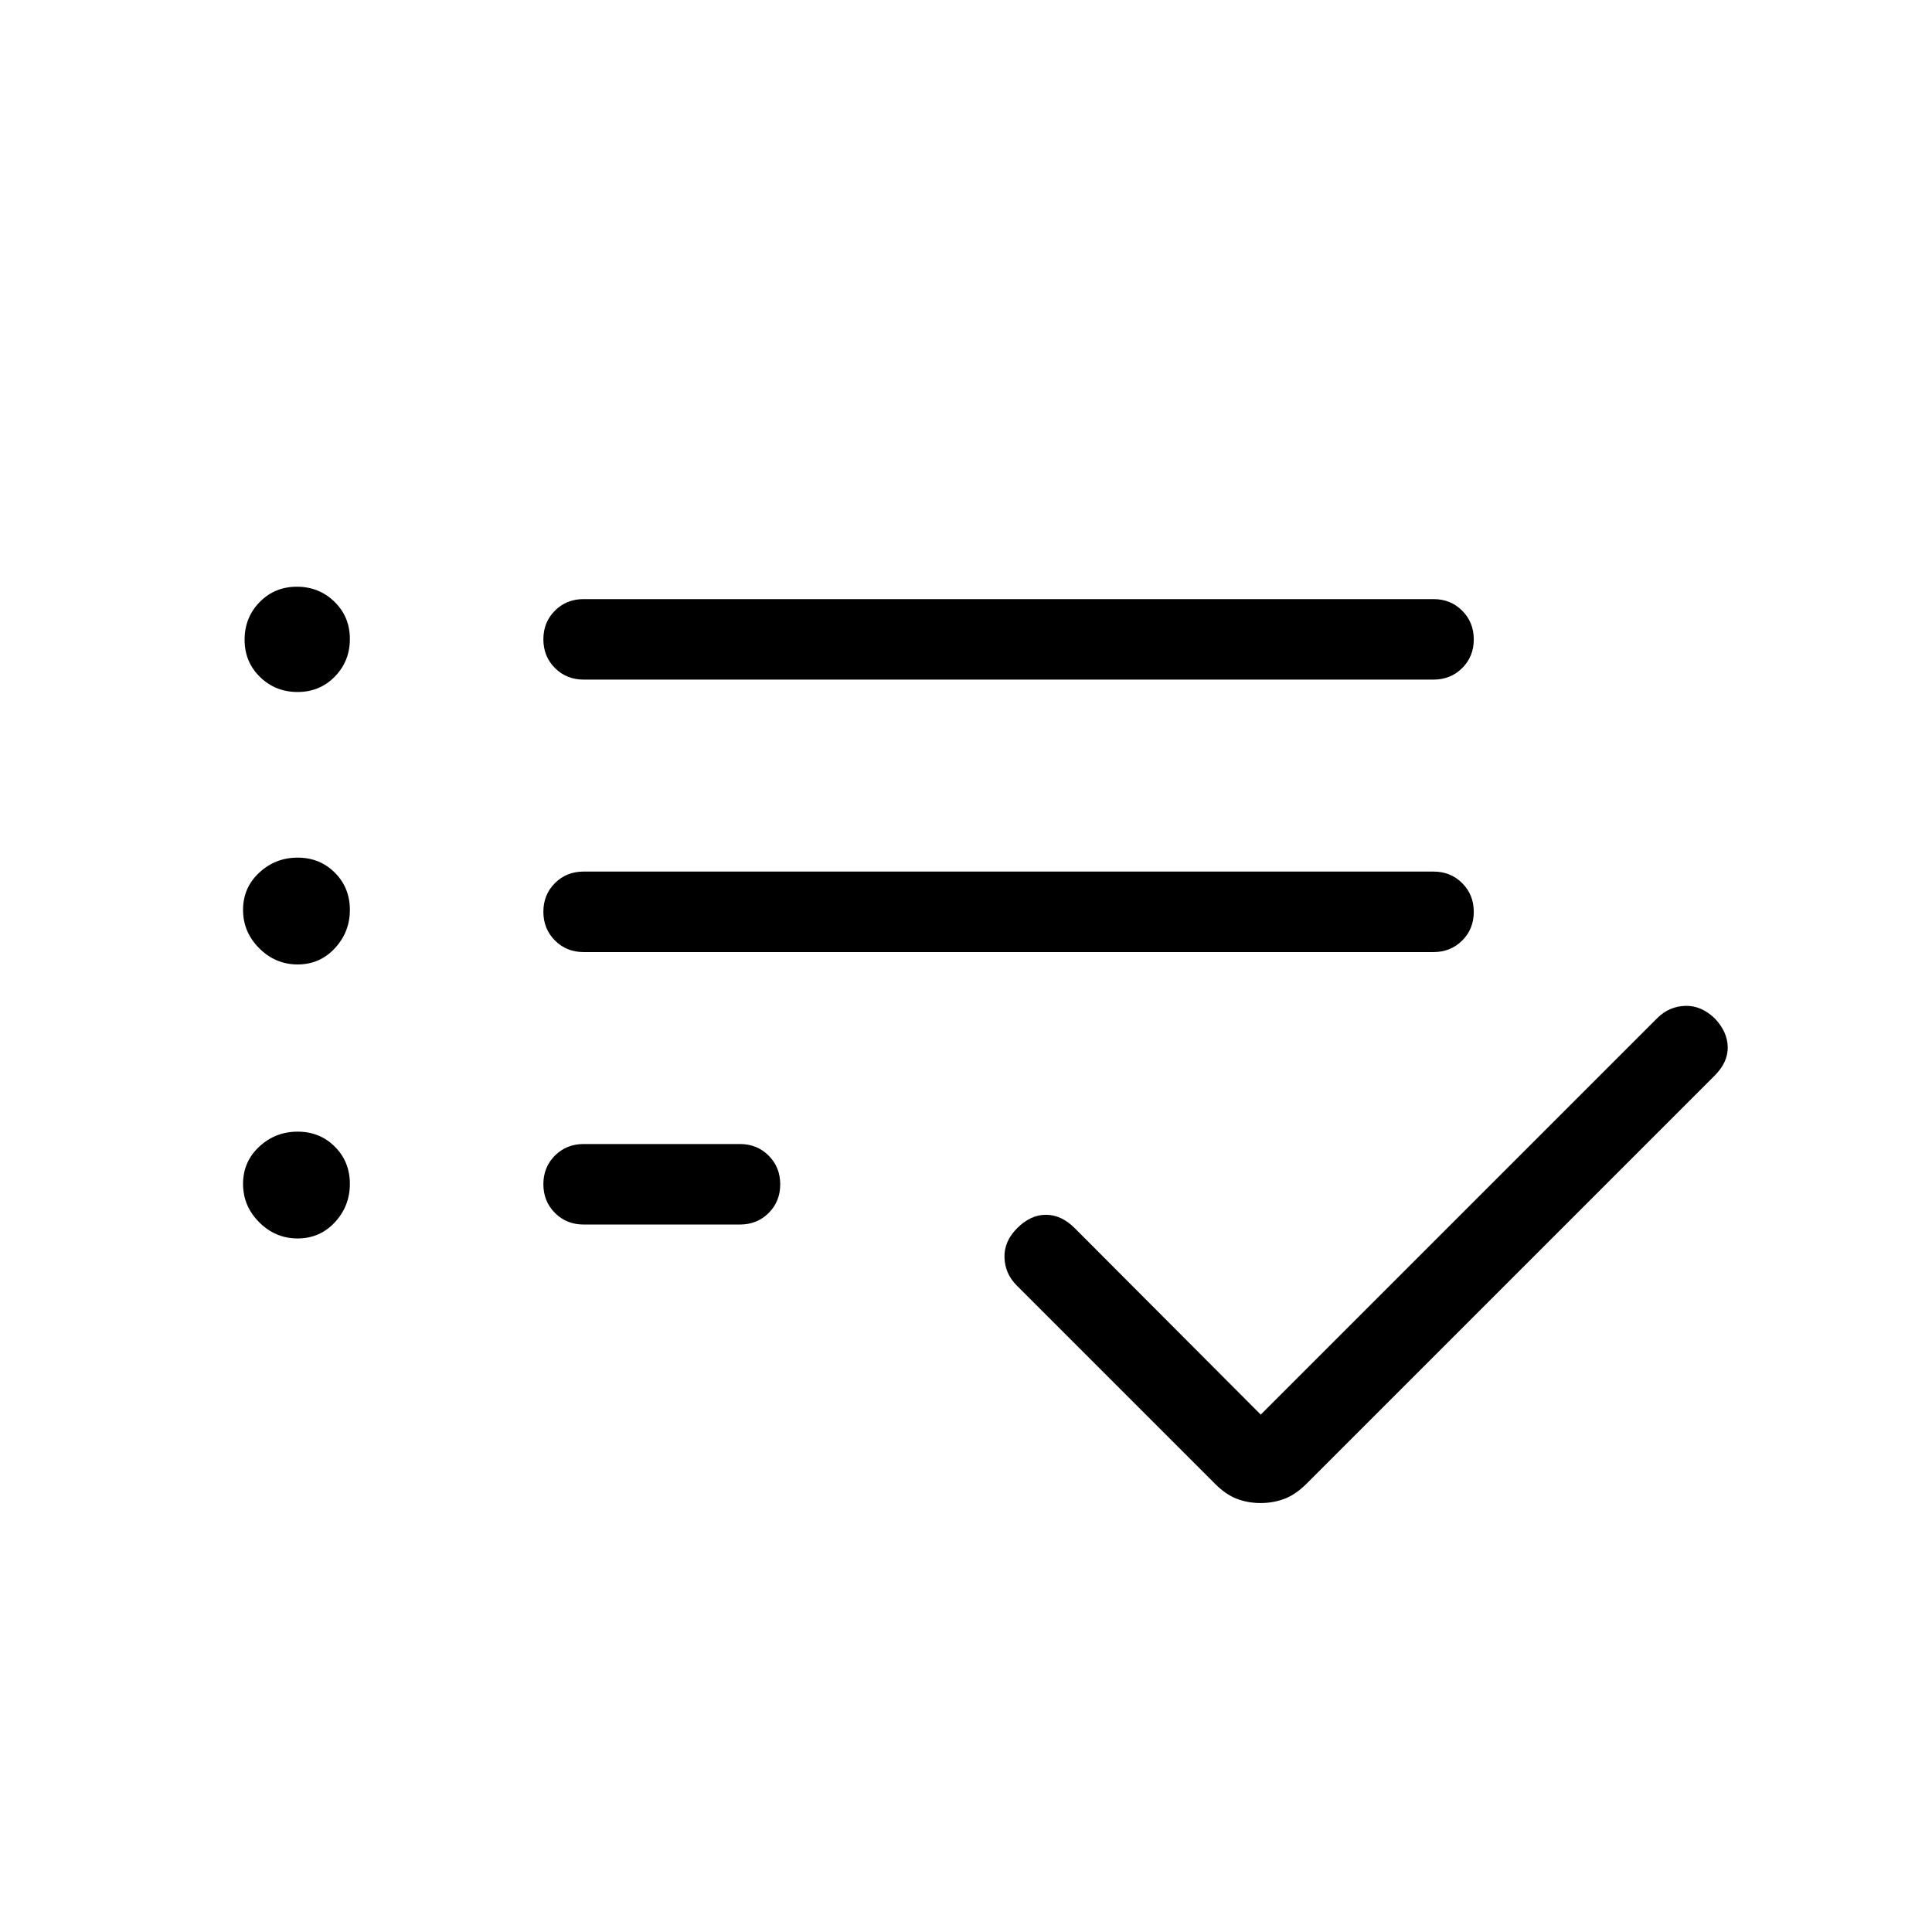 <svg viewBox="0 -960 960 960"><path d="M290-351.54q-8.5 0-14.25-5.76-5.75-5.75-5.75-14.27 0-8.51 5.75-14.24t14.25-5.73h77.69q8.5 0 14.25 5.76t5.75 14.27q0 8.51-5.75 14.24t-14.25 5.73H290Zm0-135.38q-8.5 0-14.25-5.76T270-506.95q0-8.51 5.75-14.24t14.25-5.73h422.31q8.5 0 14.25 5.75 5.75 5.76 5.75 14.27 0 8.52-5.75 14.25t-14.25 5.73H290Zm0-135.39q-8.5 0-14.25-5.76-5.75-5.75-5.75-14.26 0-8.52 5.75-14.25t14.25-5.73h422.31q8.5 0 14.25 5.76t5.75 14.27q0 8.51-5.75 14.24t-14.25 5.73H290Zm336.36 409.16q-6.36 0-11.82-2.12-5.46-2.11-10.66-7.31l-98.65-98.65q-5.85-5.85-6.11-13.89-.27-8.03 6.34-14.65 6.62-6.61 14.27-6.61 7.65 0 14.27 6.61l92.46 92.69 197-197q5.85-5.84 13.89-6.11 8.03-.27 14.82 6.34 6.21 6.62 6.33 14.16.12 7.54-6.5 14.15L649.23-222.77q-5.38 5.39-10.95 7.5-5.56 2.12-11.92 2.12Zm-478.48-403q-11.03 0-18.69-7.47-7.65-7.46-7.65-18.5 0-11.03 7.46-18.69 7.47-7.65 18.5-7.65 11.04 0 18.69 7.46 7.66 7.47 7.66 18.5 0 11.04-7.47 18.69-7.46 7.66-18.5 7.66Zm0 135.38q-11.03 0-19.07-8.04-8.04-8.04-8.04-19.07 0-11.04 8.04-18.5 8.04-7.47 19.07-7.47 11.04 0 18.5 7.47 7.47 7.46 7.47 18.5 0 11.03-7.47 19.07-7.46 8.04-18.5 8.04Zm0 136.15q-11.03 0-19.07-8.03-8.04-8.04-8.04-19.08 0-11.03 8.04-18.5 8.04-7.46 19.07-7.46 11.04 0 18.5 7.46 7.47 7.47 7.47 18.5 0 11.04-7.47 19.08-7.46 8.03-18.5 8.03Z"/></svg>